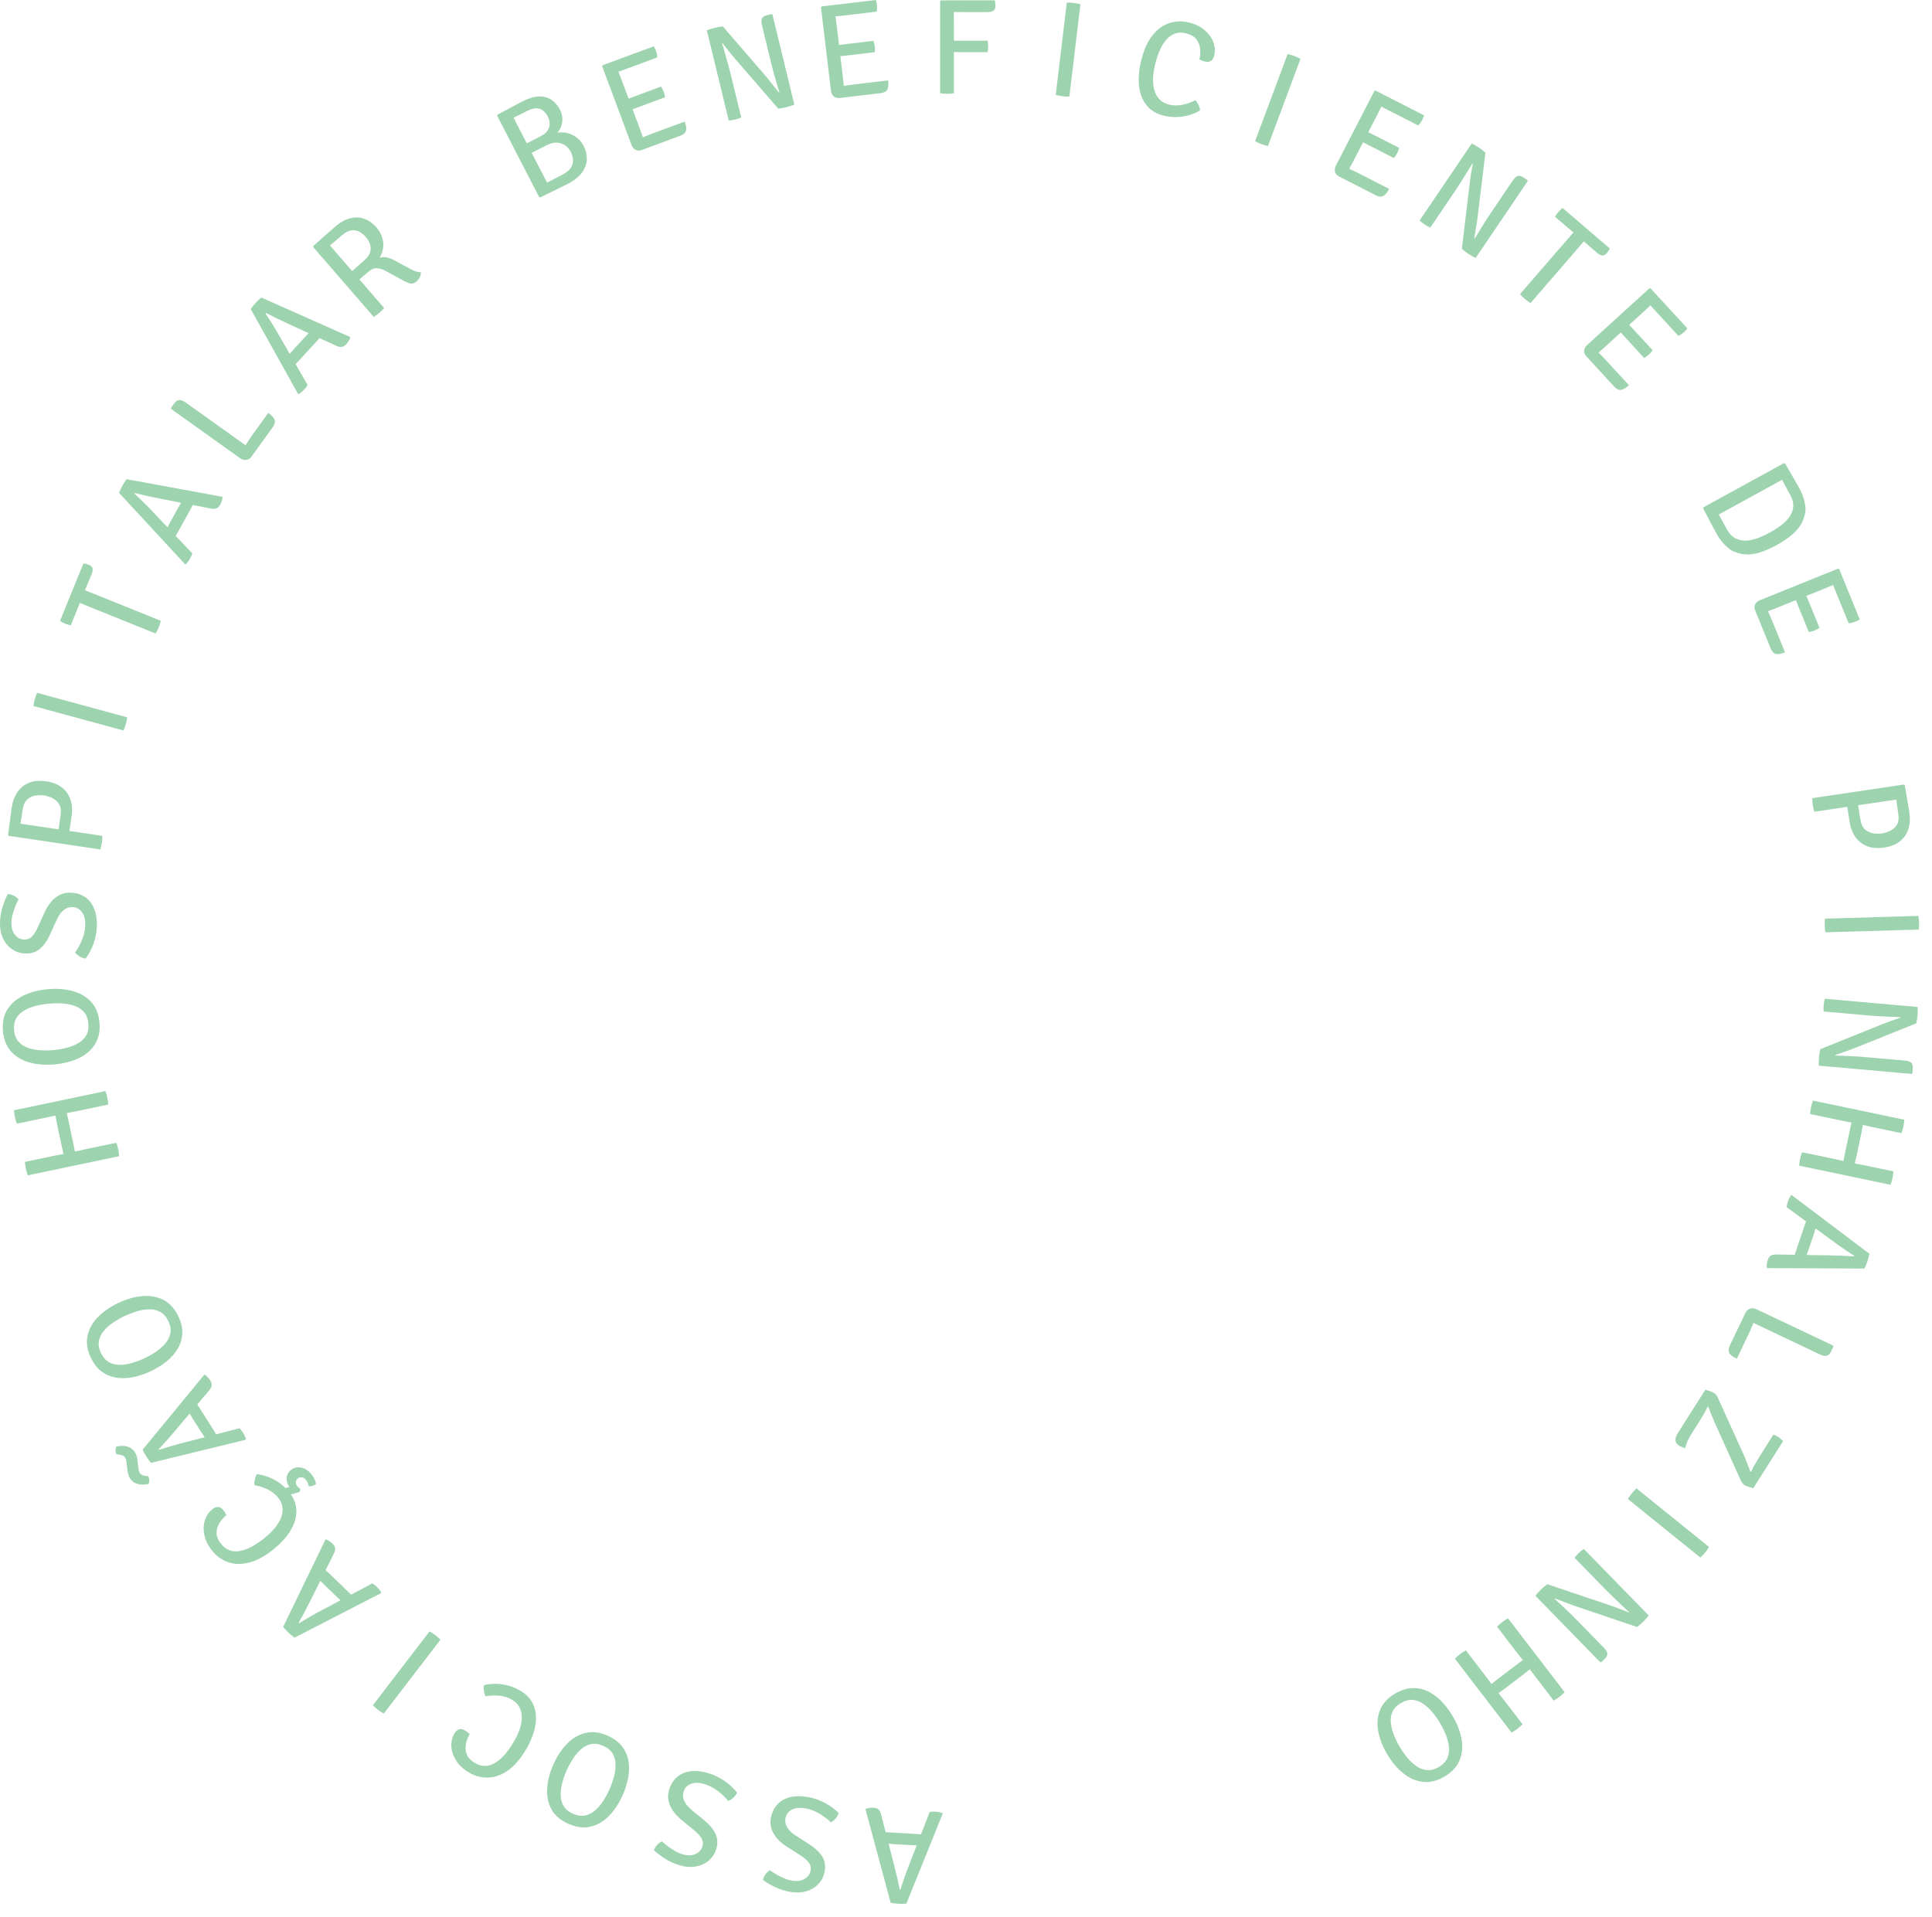 <svg width="134" height="133" viewBox="0 0 134 133" fill="none" xmlns="http://www.w3.org/2000/svg">
<path d="M130.678 58.796C130.221 58.864 129.825 58.83 129.489 58.696C129.155 58.561 128.885 58.345 128.678 58.048C128.473 57.751 128.34 57.396 128.278 56.982L128.067 55.573L128.807 55.463C128.826 55.568 128.851 55.712 128.882 55.896C128.913 56.082 128.942 56.264 128.968 56.441C128.999 56.621 129.02 56.756 129.034 56.846C129.081 57.163 129.188 57.394 129.353 57.538C129.519 57.685 129.708 57.774 129.921 57.806C130.137 57.841 130.34 57.844 130.531 57.816C130.724 57.787 130.916 57.725 131.107 57.63C131.3 57.538 131.453 57.398 131.566 57.209C131.678 57.024 131.711 56.773 131.663 56.455C131.643 56.318 131.619 56.158 131.591 55.975C131.567 55.794 131.545 55.624 131.524 55.465L125.839 56.31C125.816 56.24 125.794 56.162 125.775 56.076C125.756 55.993 125.741 55.914 125.73 55.839C125.72 55.771 125.711 55.693 125.704 55.605C125.698 55.52 125.696 55.441 125.698 55.367L132.049 54.423L132.114 54.476C132.173 54.823 132.228 55.147 132.279 55.448C132.334 55.748 132.384 56.054 132.431 56.365C132.493 56.776 132.471 57.153 132.366 57.496C132.261 57.839 132.069 58.123 131.789 58.349C131.511 58.578 131.14 58.727 130.678 58.796Z" fill="#9DD3AF"/>
<path d="M133.053 63.535C133.067 63.601 133.079 63.678 133.088 63.766C133.097 63.853 133.103 63.932 133.105 64.001C133.107 64.08 133.106 64.162 133.102 64.247C133.099 64.332 133.091 64.41 133.081 64.483L126.61 64.674C126.595 64.602 126.584 64.524 126.575 64.439C126.566 64.355 126.56 64.273 126.558 64.194C126.556 64.125 126.557 64.046 126.56 63.958C126.564 63.87 126.571 63.793 126.582 63.726L133.053 63.535Z" fill="#9DD3AF"/>
<path d="M133.002 69.854C133.011 69.934 133.013 70.031 133.01 70.144C133.009 70.257 133.005 70.35 132.999 70.422C132.992 70.504 132.98 70.596 132.965 70.699C132.949 70.802 132.931 70.898 132.91 70.987L131.819 70.64L131.816 70.564C131.601 70.557 131.361 70.547 131.095 70.533C130.833 70.522 130.566 70.508 130.295 70.49C130.027 70.476 129.776 70.458 129.543 70.438L126.484 70.166C126.479 70.084 126.477 70.005 126.477 69.929C126.478 69.853 126.481 69.784 126.486 69.721C126.492 69.662 126.501 69.593 126.514 69.515C126.527 69.438 126.544 69.36 126.563 69.283L133.002 69.854ZM130.456 71.087C130.699 70.989 130.934 70.899 131.16 70.818C131.389 70.74 131.608 70.665 131.818 70.592L132.4 70.199L132.91 70.987L128.71 72.675C128.454 72.775 128.204 72.867 127.962 72.95C127.72 73.035 127.497 73.115 127.294 73.189L126.761 73.615L126.25 72.783L130.456 71.087ZM132.582 74.496L126.157 73.926C126.148 73.85 126.145 73.758 126.149 73.651C126.149 73.543 126.153 73.443 126.161 73.349C126.169 73.258 126.181 73.162 126.196 73.063C126.211 72.966 126.229 72.873 126.25 72.783L127.293 73.141L127.296 73.222C127.546 73.228 127.81 73.238 128.088 73.25C128.366 73.262 128.639 73.276 128.907 73.294C129.175 73.314 129.417 73.334 129.634 73.354L132.117 73.574C132.328 73.593 132.476 73.642 132.561 73.722C132.649 73.803 132.684 73.94 132.666 74.134L132.639 74.444L132.582 74.496Z" fill="#9DD3AF"/>
<path d="M128.302 78.401C128.307 78.374 128.318 78.323 128.334 78.249C128.352 78.176 128.37 78.102 128.385 78.028C128.404 77.955 128.417 77.903 128.423 77.872C128.442 77.783 128.46 77.69 128.477 77.594C128.493 77.501 128.511 77.41 128.53 77.321L129.337 77.49C129.318 77.579 129.297 77.67 129.275 77.761C129.251 77.856 129.23 77.948 129.212 78.037C129.205 78.068 129.194 78.121 129.178 78.194C129.166 78.269 129.152 78.343 129.136 78.417C129.124 78.491 129.114 78.543 129.109 78.57L128.768 80.181C128.762 80.209 128.75 80.259 128.731 80.333C128.715 80.406 128.698 80.48 128.679 80.553C128.664 80.627 128.653 80.678 128.647 80.706C128.628 80.798 128.61 80.891 128.593 80.984C128.576 81.079 128.558 81.172 128.539 81.261L127.732 81.092C127.751 81.003 127.772 80.911 127.796 80.816C127.818 80.725 127.839 80.633 127.859 80.54C127.865 80.513 127.874 80.462 127.886 80.387C127.902 80.313 127.916 80.239 127.929 80.165C127.944 80.091 127.955 80.04 127.961 80.012L128.302 78.401ZM125.546 77.279C125.548 77.206 125.556 77.125 125.568 77.038C125.579 76.953 125.593 76.874 125.608 76.8C125.623 76.733 125.642 76.656 125.666 76.572C125.69 76.49 125.716 76.415 125.743 76.347L132.078 77.674C132.075 77.747 132.068 77.826 132.057 77.91C132.045 77.998 132.032 78.076 132.017 78.143C132.002 78.217 131.982 78.295 131.958 78.377C131.934 78.462 131.908 78.538 131.881 78.606L129.896 78.191C129.766 78.163 129.65 78.137 129.549 78.113C129.451 78.089 129.338 78.064 129.212 78.037L128.423 77.872C128.299 77.846 128.186 77.824 128.084 77.806C127.981 77.788 127.865 77.765 127.735 77.738L125.546 77.279ZM127.174 80.387C127.304 80.415 127.42 80.44 127.521 80.465C127.623 80.489 127.735 80.514 127.859 80.54L128.647 80.706C128.774 80.732 128.887 80.754 128.987 80.772C129.089 80.79 129.206 80.813 129.336 80.84L131.32 81.256C131.318 81.329 131.311 81.408 131.299 81.493C131.288 81.577 131.275 81.655 131.26 81.725C131.244 81.799 131.224 81.879 131.2 81.963C131.175 82.048 131.15 82.123 131.123 82.188L124.788 80.861C124.791 80.788 124.798 80.709 124.809 80.624C124.82 80.543 124.834 80.464 124.85 80.387C124.865 80.316 124.885 80.239 124.909 80.154C124.933 80.072 124.958 79.997 124.986 79.929L127.174 80.387Z" fill="#9DD3AF"/>
<path d="M62.861 132.058C62.785 132.066 62.693 132.07 62.585 132.07C62.478 132.07 62.384 132.068 62.306 132.063C62.23 132.059 62.139 132.05 62.032 132.037C61.925 132.025 61.839 132.009 61.773 131.989L60.025 125.492C60.096 125.455 60.183 125.43 60.285 125.418C60.384 125.401 60.486 125.396 60.59 125.403C60.741 125.411 60.858 125.453 60.939 125.527C61.017 125.601 61.08 125.739 61.128 125.94L62.01 129.371C62.079 129.649 62.15 129.941 62.224 130.248C62.294 130.555 62.354 130.831 62.402 131.076L62.454 131.079C62.514 130.878 62.587 130.652 62.675 130.402C62.76 130.152 62.832 129.947 62.892 129.787L64.485 125.689C64.542 125.68 64.608 125.674 64.68 125.673C64.75 125.67 64.823 125.671 64.899 125.676C64.981 125.681 65.062 125.692 65.144 125.709C65.222 125.727 65.293 125.747 65.358 125.769L65.384 125.813L62.861 132.058ZM63.307 127.208C63.336 127.209 63.397 127.213 63.492 127.218C63.583 127.227 63.676 127.234 63.77 127.24C63.862 127.248 63.923 127.253 63.955 127.255L64.385 127.281L64.041 128.04L63.662 128.018C63.631 128.016 63.574 128.012 63.492 128.008C63.41 128.006 63.329 128.003 63.251 127.998C63.168 127.996 63.113 127.995 63.085 127.993L62.115 127.936C62.087 127.934 62.031 127.929 61.95 127.921C61.864 127.916 61.781 127.91 61.699 127.902C61.614 127.897 61.556 127.893 61.524 127.891L61.136 127.868L60.927 127.076L61.358 127.102C61.386 127.103 61.449 127.106 61.547 127.108C61.642 127.114 61.736 127.118 61.831 127.12C61.923 127.126 61.983 127.129 62.011 127.131L63.307 127.208Z" fill="#9DD3AF"/>
<path d="M58.166 125.762C58.13 125.896 58.06 126.023 57.958 126.142C57.853 126.264 57.745 126.354 57.635 126.415C57.397 126.187 57.123 125.983 56.816 125.803C56.508 125.623 56.194 125.505 55.873 125.448C55.488 125.379 55.171 125.408 54.923 125.537C54.675 125.665 54.528 125.862 54.48 126.128C54.438 126.36 54.479 126.575 54.604 126.773C54.725 126.974 54.913 127.156 55.169 127.32L56.209 127.99C56.571 128.228 56.843 128.494 57.028 128.789C57.212 129.087 57.268 129.432 57.197 129.825C57.137 130.157 56.996 130.441 56.773 130.679C56.55 130.921 56.267 131.092 55.924 131.194C55.582 131.296 55.202 131.309 54.785 131.235C54.403 131.166 54.051 131.052 53.73 130.892C53.408 130.736 53.137 130.575 52.916 130.411C52.944 130.279 53.002 130.15 53.092 130.026C53.179 129.901 53.28 129.804 53.395 129.735C53.619 129.9 53.868 130.049 54.142 130.185C54.412 130.323 54.667 130.413 54.907 130.456C55.258 130.519 55.554 130.482 55.793 130.346C56.033 130.21 56.176 130.013 56.222 129.757C56.261 129.543 56.218 129.356 56.092 129.197C55.964 129.036 55.792 128.886 55.577 128.745L54.55 128.087C54.308 127.932 54.097 127.755 53.918 127.557C53.736 127.358 53.602 127.137 53.517 126.895C53.433 126.653 53.416 126.392 53.467 126.11C53.531 125.757 53.67 125.456 53.885 125.207C54.1 124.958 54.39 124.783 54.755 124.682C55.12 124.581 55.559 124.577 56.072 124.668C56.458 124.737 56.837 124.869 57.209 125.064C57.578 125.261 57.897 125.493 58.166 125.762Z" fill="#9DD3AF"/>
<path d="M51.121 124.35C51.068 124.479 50.984 124.596 50.869 124.703C50.75 124.811 50.632 124.889 50.515 124.935C50.306 124.681 50.059 124.447 49.775 124.232C49.49 124.017 49.193 123.863 48.881 123.768C48.507 123.654 48.189 123.646 47.927 123.744C47.666 123.842 47.496 124.021 47.416 124.28C47.347 124.505 47.363 124.724 47.463 124.935C47.559 125.148 47.725 125.352 47.96 125.545L48.912 126.332C49.243 126.61 49.483 126.907 49.63 127.221C49.778 127.539 49.792 127.889 49.675 128.271C49.577 128.593 49.402 128.859 49.153 129.069C48.903 129.282 48.601 129.419 48.249 129.48C47.897 129.54 47.518 129.509 47.113 129.386C46.742 129.273 46.406 129.118 46.106 128.922C45.805 128.729 45.555 128.538 45.355 128.349C45.398 128.22 45.471 128.099 45.575 127.986C45.676 127.872 45.788 127.788 45.911 127.733C46.113 127.923 46.343 128.101 46.599 128.268C46.851 128.437 47.093 128.556 47.326 128.627C47.668 128.731 47.965 128.729 48.22 128.622C48.474 128.516 48.639 128.337 48.716 128.088C48.779 127.88 48.758 127.69 48.653 127.516C48.545 127.342 48.392 127.172 48.195 127.007L47.253 126.232C47.032 126.05 46.844 125.85 46.689 125.632C46.532 125.413 46.425 125.178 46.37 124.928C46.315 124.678 46.329 124.416 46.413 124.142C46.518 123.799 46.692 123.517 46.935 123.295C47.179 123.073 47.487 122.933 47.862 122.876C48.236 122.819 48.672 122.866 49.171 123.018C49.546 123.131 49.907 123.307 50.253 123.544C50.596 123.783 50.885 124.052 51.121 124.35Z" fill="#9DD3AF"/>
<path d="M42.276 124.121C42.393 123.856 42.492 123.577 42.574 123.283C42.653 122.987 42.693 122.699 42.693 122.417C42.69 122.134 42.624 121.878 42.494 121.65C42.36 121.422 42.138 121.241 41.829 121.105C41.522 120.971 41.241 120.932 40.985 120.988C40.724 121.045 40.49 121.169 40.282 121.36C40.07 121.549 39.883 121.773 39.72 122.031C39.557 122.29 39.417 122.551 39.3 122.816C39.183 123.081 39.084 123.359 39.004 123.65C38.922 123.944 38.883 124.231 38.887 124.511C38.886 124.793 38.953 125.047 39.088 125.275C39.218 125.503 39.436 125.685 39.742 125.819C40.052 125.955 40.337 125.994 40.597 125.936C40.853 125.88 41.087 125.758 41.298 125.569C41.505 125.381 41.692 125.159 41.858 124.901C42.019 124.646 42.158 124.386 42.276 124.121ZM43.191 124.522C42.935 125.101 42.618 125.582 42.241 125.966C41.864 126.351 41.438 126.599 40.964 126.711C40.488 126.825 39.977 126.763 39.431 126.523C38.885 126.283 38.493 125.95 38.257 125.524C38.019 125.096 37.916 124.613 37.951 124.075C37.981 123.539 38.123 122.984 38.377 122.411C38.633 121.833 38.95 121.35 39.328 120.963C39.706 120.578 40.132 120.329 40.607 120.214C41.083 120.099 41.594 120.162 42.14 120.402C42.553 120.583 42.878 120.818 43.112 121.106C43.344 121.394 43.498 121.72 43.574 122.087C43.647 122.453 43.65 122.842 43.581 123.255C43.512 123.668 43.382 124.09 43.191 124.522Z" fill="#9DD3AF"/>
<path d="M32.578 120.299C32.455 120.501 32.369 120.724 32.319 120.969C32.265 121.214 32.282 121.455 32.37 121.689C32.459 121.924 32.652 122.129 32.952 122.305C33.392 122.564 33.839 122.569 34.291 122.32C34.742 122.074 35.184 121.585 35.618 120.854C36.021 120.174 36.213 119.576 36.192 119.06C36.168 118.545 35.94 118.161 35.511 117.909C35.26 117.762 34.983 117.67 34.678 117.633C34.369 117.597 34.035 117.609 33.677 117.669C33.621 117.559 33.583 117.431 33.564 117.285C33.54 117.139 33.543 117.01 33.574 116.896C33.812 116.835 34.072 116.805 34.353 116.807C34.633 116.806 34.919 116.843 35.213 116.917C35.506 116.991 35.792 117.11 36.069 117.273C36.456 117.5 36.736 117.773 36.911 118.091C37.082 118.407 37.171 118.75 37.176 119.118C37.181 119.486 37.122 119.862 36.997 120.245C36.868 120.63 36.696 121.003 36.481 121.366C36.082 122.038 35.655 122.528 35.2 122.838C34.741 123.148 34.282 123.306 33.824 123.311C33.366 123.316 32.939 123.201 32.542 122.968C32.139 122.731 31.837 122.451 31.636 122.129C31.431 121.807 31.321 121.479 31.306 121.146C31.289 120.815 31.361 120.515 31.52 120.247C31.602 120.109 31.705 120.016 31.828 119.968C31.948 119.921 32.092 119.948 32.261 120.047C32.326 120.085 32.382 120.124 32.429 120.162C32.473 120.199 32.523 120.245 32.578 120.299Z" fill="#9DD3AF"/>
<path d="M26.619 118.869C26.559 118.839 26.492 118.8 26.418 118.751C26.343 118.703 26.279 118.658 26.224 118.616C26.161 118.568 26.097 118.516 26.033 118.459C25.969 118.403 25.912 118.348 25.862 118.294L29.791 113.172C29.856 113.206 29.924 113.246 29.996 113.292C30.068 113.339 30.135 113.386 30.198 113.434C30.253 113.476 30.314 113.526 30.38 113.584C30.447 113.643 30.503 113.697 30.548 113.747L26.619 118.869Z" fill="#9DD3AF"/>
<path d="M20.422 113.606C20.359 113.562 20.286 113.505 20.205 113.435C20.123 113.365 20.054 113.303 19.998 113.248C19.943 113.196 19.88 113.13 19.807 113.051C19.734 112.972 19.68 112.904 19.643 112.847L22.579 106.788C22.658 106.807 22.74 106.845 22.826 106.902C22.911 106.954 22.992 107.016 23.066 107.088C23.175 107.193 23.236 107.3 23.249 107.409C23.259 107.516 23.217 107.661 23.121 107.845L21.54 111.017C21.409 111.273 21.271 111.54 21.126 111.821C20.978 112.098 20.842 112.346 20.718 112.564L20.756 112.6C20.933 112.486 21.136 112.363 21.367 112.231C21.595 112.096 21.784 111.988 21.935 111.905L25.829 109.836C25.878 109.867 25.931 109.905 25.988 109.951C26.042 109.994 26.096 110.043 26.151 110.095C26.21 110.152 26.264 110.214 26.315 110.279C26.362 110.343 26.404 110.405 26.438 110.464L26.429 110.515L20.422 113.606ZM23.941 110.221C23.961 110.241 24.006 110.284 24.073 110.349C24.137 110.415 24.203 110.481 24.271 110.546C24.334 110.612 24.377 110.656 24.4 110.678L24.709 110.977L23.951 111.329L23.679 111.066C23.656 111.044 23.615 111.004 23.556 110.947C23.495 110.893 23.436 110.838 23.38 110.783C23.318 110.728 23.278 110.691 23.257 110.672L22.56 109.998C22.54 109.978 22.501 109.939 22.444 109.88C22.383 109.82 22.324 109.761 22.267 109.702C22.206 109.643 22.164 109.602 22.142 109.58L21.863 109.311L22.224 108.575L22.533 108.874C22.554 108.894 22.6 108.937 22.673 109.002C22.741 109.068 22.81 109.132 22.88 109.196C22.946 109.259 22.989 109.301 23.009 109.321L23.941 110.221Z" fill="#9DD3AF"/>
<path d="M15.701 105.109C15.515 105.256 15.356 105.435 15.224 105.647C15.087 105.858 15.019 106.089 15.02 106.34C15.021 106.59 15.131 106.85 15.35 107.119C15.672 107.514 16.089 107.674 16.6 107.597C17.109 107.522 17.694 107.217 18.357 106.682C18.973 106.185 19.361 105.691 19.523 105.2C19.68 104.709 19.601 104.27 19.286 103.884C19.103 103.66 18.875 103.477 18.602 103.337C18.325 103.197 18.008 103.092 17.651 103.024C17.637 102.902 17.646 102.769 17.68 102.625C17.708 102.48 17.757 102.36 17.825 102.264C18.069 102.289 18.323 102.352 18.587 102.45C18.849 102.547 19.104 102.681 19.354 102.852C19.603 103.023 19.829 103.233 20.032 103.482C20.315 103.829 20.483 104.182 20.535 104.54C20.585 104.897 20.549 105.248 20.425 105.595C20.301 105.943 20.113 106.274 19.862 106.59C19.607 106.906 19.315 107.196 18.986 107.462C18.378 107.953 17.806 108.265 17.271 108.398C16.732 108.53 16.247 108.518 15.816 108.364C15.385 108.21 15.024 107.955 14.733 107.598C14.439 107.237 14.254 106.87 14.178 106.498C14.098 106.125 14.11 105.779 14.212 105.461C14.313 105.145 14.485 104.889 14.727 104.693C14.852 104.592 14.981 104.541 15.114 104.539C15.242 104.536 15.368 104.611 15.492 104.762C15.539 104.821 15.579 104.876 15.609 104.929C15.637 104.979 15.668 105.039 15.701 105.109ZM20.783 103.49C20.676 103.528 20.543 103.57 20.386 103.616C20.226 103.66 20.093 103.691 19.985 103.709L19.615 103.255C19.669 103.251 19.742 103.239 19.834 103.217C19.929 103.193 20.006 103.173 20.067 103.157C19.934 102.96 19.873 102.753 19.882 102.534C19.89 102.314 19.986 102.128 20.173 101.978C20.381 101.809 20.621 101.753 20.891 101.811C21.16 101.865 21.395 102.017 21.598 102.266C21.69 102.378 21.764 102.499 21.82 102.628C21.877 102.752 21.909 102.862 21.917 102.956C21.844 103.007 21.764 103.046 21.676 103.072C21.588 103.095 21.504 103.106 21.423 103.106C21.412 103.038 21.39 102.963 21.355 102.882C21.321 102.8 21.277 102.726 21.224 102.66C21.128 102.543 21.029 102.481 20.926 102.475C20.826 102.467 20.737 102.494 20.658 102.558C20.577 102.623 20.53 102.705 20.518 102.805C20.505 102.904 20.543 103.007 20.63 103.115C20.654 103.144 20.68 103.172 20.709 103.197C20.741 103.22 20.773 103.24 20.807 103.257C20.83 103.345 20.822 103.422 20.783 103.49Z" fill="#9DD3AF"/>
<path d="M10.473 101.478C10.421 101.42 10.364 101.348 10.302 101.261C10.239 101.174 10.187 101.097 10.145 101.031C10.104 100.967 10.058 100.888 10.006 100.795C9.954 100.701 9.917 100.622 9.895 100.558L14.178 95.355C14.25 95.392 14.321 95.448 14.391 95.523C14.462 95.594 14.525 95.673 14.581 95.761C14.662 95.888 14.696 96.007 14.683 96.115C14.668 96.221 14.592 96.353 14.456 96.509L12.17 99.223C11.983 99.441 11.786 99.669 11.578 99.907C11.369 100.143 11.178 100.352 11.006 100.534L11.034 100.578C11.233 100.509 11.46 100.437 11.715 100.362C11.969 100.284 12.178 100.223 12.344 100.179L16.617 99.078C16.659 99.119 16.701 99.168 16.745 99.226C16.788 99.281 16.829 99.341 16.87 99.405C16.913 99.474 16.952 99.546 16.985 99.622C17.017 99.695 17.042 99.765 17.061 99.831L17.041 99.877L10.473 101.478ZM14.692 99.01C14.707 99.034 14.74 99.086 14.79 99.166C14.837 99.245 14.885 99.324 14.936 99.404C14.982 99.483 15.013 99.535 15.03 99.562L15.261 99.925L14.44 100.089L14.238 99.77C14.221 99.743 14.19 99.695 14.146 99.626C14.1 99.559 14.056 99.492 14.013 99.425C13.967 99.358 13.936 99.312 13.921 99.288L13.402 98.471C13.387 98.447 13.359 98.399 13.318 98.329C13.272 98.257 13.229 98.185 13.188 98.115C13.142 98.043 13.111 97.994 13.094 97.967L12.886 97.64L13.411 97.009L13.641 97.372C13.656 97.396 13.692 97.448 13.747 97.529C13.797 97.609 13.849 97.688 13.902 97.766C13.951 97.843 13.983 97.894 13.998 97.917L14.692 99.01ZM9.605 101.877C9.612 101.94 9.623 101.997 9.639 102.046C9.651 102.094 9.671 102.141 9.7 102.186C9.737 102.245 9.792 102.29 9.865 102.322C9.935 102.356 10.014 102.377 10.101 102.386L10.28 102.402C10.323 102.482 10.348 102.575 10.354 102.679C10.358 102.784 10.335 102.873 10.287 102.944L10.124 102.969C9.882 103.005 9.666 102.989 9.475 102.919C9.282 102.85 9.128 102.724 9.011 102.541C8.954 102.45 8.914 102.358 8.892 102.264C8.866 102.169 8.848 102.082 8.838 102.002L8.771 101.437C8.765 101.374 8.753 101.312 8.737 101.251C8.719 101.192 8.697 101.143 8.671 101.103C8.634 101.045 8.582 101 8.513 100.968C8.443 100.934 8.362 100.913 8.27 100.903L8.092 100.887C8.044 100.806 8.018 100.712 8.015 100.607C8.011 100.501 8.034 100.414 8.084 100.345L8.248 100.32C8.488 100.281 8.706 100.297 8.9 100.368C9.092 100.441 9.245 100.568 9.36 100.748C9.417 100.839 9.459 100.932 9.486 101.026C9.51 101.123 9.526 101.21 9.533 101.287L9.605 101.877Z" fill="#9DD3AF"/>
<path d="M10.034 94.216C10.296 94.092 10.555 93.945 10.809 93.775C11.063 93.603 11.282 93.41 11.467 93.197C11.651 92.981 11.768 92.744 11.82 92.486C11.867 92.227 11.818 91.945 11.673 91.642C11.529 91.341 11.341 91.128 11.111 91.004C10.876 90.879 10.617 90.82 10.334 90.829C10.05 90.835 9.761 90.883 9.468 90.973C9.175 91.063 8.898 91.171 8.635 91.295C8.373 91.419 8.116 91.566 7.864 91.734C7.609 91.903 7.391 92.096 7.211 92.31C7.026 92.523 6.909 92.76 6.862 93.019C6.81 93.277 6.857 93.556 7.001 93.857C7.146 94.161 7.336 94.376 7.571 94.501C7.802 94.625 8.06 94.684 8.344 94.678C8.624 94.671 8.911 94.623 9.205 94.536C9.495 94.447 9.771 94.341 10.034 94.216ZM10.464 95.115C9.89 95.387 9.335 95.546 8.797 95.592C8.259 95.638 7.774 95.549 7.341 95.326C6.906 95.104 6.56 94.724 6.303 94.188C6.047 93.651 5.969 93.145 6.07 92.668C6.169 92.189 6.409 91.757 6.788 91.372C7.162 90.985 7.634 90.657 8.201 90.388C8.775 90.116 9.332 89.956 9.872 89.909C10.41 89.863 10.897 89.951 11.332 90.173C11.767 90.395 12.113 90.774 12.37 91.311C12.565 91.717 12.656 92.106 12.645 92.477C12.632 92.845 12.534 93.193 12.351 93.52C12.167 93.844 11.913 94.14 11.59 94.408C11.267 94.677 10.892 94.912 10.464 95.115Z" fill="#9DD3AF"/>
<path d="M5.09 79.351C5.096 79.379 5.107 79.43 5.122 79.504C5.135 79.578 5.149 79.652 5.164 79.726C5.177 79.801 5.186 79.853 5.193 79.884C5.212 79.973 5.233 80.065 5.256 80.16C5.279 80.252 5.3 80.342 5.318 80.431L4.512 80.601C4.493 80.511 4.475 80.42 4.459 80.327C4.441 80.231 4.423 80.138 4.405 80.049C4.398 80.019 4.387 79.966 4.371 79.892C4.353 79.819 4.336 79.746 4.32 79.672C4.301 79.599 4.289 79.548 4.283 79.52L3.942 77.909C3.937 77.882 3.927 77.831 3.915 77.756C3.899 77.682 3.885 77.608 3.873 77.534C3.857 77.46 3.846 77.409 3.84 77.381C3.821 77.289 3.8 77.197 3.777 77.105C3.754 77.01 3.733 76.918 3.714 76.829L4.521 76.66C4.54 76.749 4.558 76.842 4.575 76.938C4.591 77.031 4.609 77.124 4.629 77.216C4.635 77.244 4.647 77.294 4.666 77.367C4.681 77.441 4.698 77.515 4.717 77.588C4.733 77.662 4.743 77.713 4.749 77.74L5.09 79.351ZM8.066 79.272C8.094 79.341 8.12 79.417 8.144 79.502C8.168 79.584 8.187 79.662 8.203 79.736C8.217 79.803 8.23 79.881 8.243 79.968C8.254 80.053 8.261 80.132 8.264 80.205L1.929 81.532C1.901 81.464 1.876 81.389 1.852 81.307C1.828 81.222 1.808 81.146 1.794 81.078C1.778 81.004 1.765 80.925 1.753 80.841C1.741 80.754 1.734 80.673 1.731 80.6L3.716 80.184C3.846 80.157 3.962 80.134 4.065 80.116C4.165 80.098 4.278 80.076 4.405 80.049L5.193 79.884C5.317 79.858 5.429 79.833 5.531 79.809C5.632 79.784 5.748 79.758 5.877 79.731L8.066 79.272ZM5.317 77.081C5.187 77.109 5.071 77.131 4.968 77.15C4.866 77.168 4.752 77.19 4.629 77.216L3.84 77.381C3.714 77.408 3.601 77.433 3.503 77.457C3.401 77.481 3.286 77.507 3.156 77.534L1.171 77.95C1.144 77.882 1.118 77.807 1.094 77.725C1.071 77.643 1.051 77.567 1.036 77.496C1.021 77.422 1.007 77.342 0.995 77.254C0.983 77.167 0.976 77.088 0.974 77.018L7.309 75.69C7.336 75.758 7.362 75.834 7.385 75.915C7.409 75.994 7.428 76.072 7.445 76.149C7.459 76.22 7.473 76.299 7.485 76.386C7.496 76.471 7.503 76.549 7.506 76.623L5.317 77.081Z" fill="#9DD3AF"/>
<path d="M3.692 72.845C3.981 72.819 4.275 72.771 4.573 72.7C4.871 72.626 5.144 72.522 5.392 72.386C5.64 72.247 5.833 72.066 5.971 71.842C6.106 71.615 6.159 71.334 6.129 70.999C6.099 70.667 5.998 70.403 5.825 70.207C5.649 70.008 5.426 69.863 5.158 69.774C4.89 69.681 4.602 69.626 4.296 69.609C3.99 69.591 3.693 69.596 3.403 69.621C3.114 69.647 2.821 69.695 2.526 69.766C2.228 69.836 1.957 69.941 1.712 70.079C1.464 70.215 1.273 70.396 1.138 70.623C0.999 70.847 0.945 71.125 0.974 71.457C1.004 71.792 1.108 72.059 1.284 72.258C1.457 72.454 1.678 72.599 1.946 72.692C2.211 72.782 2.497 72.837 2.803 72.857C3.106 72.875 3.402 72.87 3.692 72.845ZM3.78 73.836C3.148 73.892 2.572 73.849 2.051 73.705C1.531 73.562 1.107 73.311 0.78 72.952C0.45 72.593 0.258 72.117 0.205 71.525C0.152 70.933 0.256 70.431 0.517 70.02C0.778 69.605 1.154 69.283 1.644 69.053C2.131 68.82 2.687 68.676 3.313 68.621C3.946 68.564 4.524 68.608 5.047 68.751C5.568 68.894 5.993 69.145 6.323 69.504C6.654 69.863 6.845 70.339 6.898 70.931C6.939 71.379 6.888 71.775 6.748 72.119C6.607 72.46 6.394 72.752 6.108 72.995C5.822 73.235 5.48 73.425 5.084 73.564C4.687 73.704 4.253 73.794 3.78 73.836Z" fill="#9DD3AF"/>
<path d="M5.938 66.499C5.8 66.482 5.664 66.433 5.53 66.35C5.394 66.264 5.287 66.171 5.211 66.072C5.403 65.804 5.565 65.505 5.698 65.175C5.831 64.846 5.902 64.519 5.912 64.195C5.924 63.805 5.847 63.498 5.684 63.273C5.52 63.048 5.302 62.931 5.03 62.923C4.793 62.916 4.586 62.989 4.407 63.141C4.226 63.29 4.073 63.502 3.947 63.779L3.435 64.901C3.253 65.292 3.029 65.6 2.763 65.825C2.494 66.05 2.159 66.156 1.758 66.144C1.42 66.134 1.116 66.037 0.846 65.853C0.574 65.669 0.362 65.416 0.21 65.094C0.058 64.771 -0.011 64.4 0.001 63.978C0.013 63.592 0.074 63.228 0.186 62.889C0.294 62.549 0.413 62.258 0.543 62.017C0.679 62.024 0.816 62.063 0.953 62.133C1.09 62.2 1.201 62.285 1.286 62.388C1.156 62.633 1.043 62.9 0.949 63.19C0.852 63.476 0.8 63.741 0.793 63.983C0.783 64.338 0.863 64.624 1.033 64.839C1.204 65.055 1.42 65.167 1.682 65.175C1.9 65.181 2.079 65.111 2.219 64.964C2.36 64.814 2.484 64.623 2.592 64.39L3.095 63.281C3.213 63.021 3.357 62.787 3.528 62.582C3.698 62.373 3.898 62.209 4.126 62.09C4.354 61.97 4.611 61.915 4.899 61.924C5.259 61.934 5.578 62.027 5.858 62.202C6.137 62.377 6.354 62.637 6.508 62.981C6.662 63.325 6.731 63.757 6.716 64.275C6.704 64.665 6.629 65.058 6.491 65.453C6.35 65.846 6.165 66.194 5.938 66.499Z" fill="#9DD3AF"/>
<path d="M3.202 54.2C3.659 54.267 4.028 54.414 4.31 54.641C4.589 54.867 4.785 55.152 4.896 55.496C5.004 55.839 5.027 56.218 4.965 56.632L4.754 58.041L4.013 57.931C4.026 57.824 4.045 57.679 4.069 57.495C4.094 57.308 4.12 57.126 4.146 56.949C4.17 56.768 4.189 56.632 4.202 56.542C4.25 56.225 4.216 55.973 4.1 55.788C3.984 55.599 3.83 55.458 3.636 55.366C3.44 55.27 3.246 55.208 3.055 55.179C2.862 55.151 2.66 55.154 2.45 55.19C2.238 55.221 2.05 55.311 1.887 55.459C1.725 55.603 1.62 55.834 1.573 56.151C1.552 56.288 1.528 56.448 1.501 56.632C1.471 56.812 1.442 56.981 1.415 57.139L7.101 57.984C7.102 58.057 7.1 58.138 7.093 58.226C7.087 58.311 7.078 58.391 7.067 58.465C7.057 58.534 7.042 58.611 7.022 58.697C7.004 58.78 6.983 58.857 6.959 58.926L0.608 57.983L0.561 57.914C0.607 57.564 0.649 57.238 0.688 56.936C0.724 56.633 0.766 56.325 0.812 56.014C0.874 55.604 1.005 55.25 1.206 54.952C1.408 54.655 1.675 54.438 2.008 54.303C2.342 54.165 2.74 54.131 3.202 54.2Z" fill="#9DD3AF"/>
<path d="M2.321 48.976C2.327 48.909 2.338 48.832 2.355 48.745C2.372 48.659 2.39 48.582 2.409 48.516C2.429 48.44 2.454 48.362 2.483 48.281C2.511 48.201 2.541 48.128 2.573 48.061L8.817 49.76C8.81 49.833 8.799 49.911 8.782 49.995C8.766 50.078 8.747 50.158 8.726 50.234C8.708 50.301 8.684 50.376 8.655 50.459C8.625 50.542 8.596 50.614 8.566 50.674L2.321 48.976Z" fill="#9DD3AF"/>
<path d="M4.907 43.378C4.841 43.365 4.775 43.349 4.708 43.328C4.638 43.307 4.577 43.286 4.524 43.264C4.469 43.242 4.41 43.215 4.348 43.183C4.283 43.15 4.22 43.115 4.161 43.077L5.785 39.09C5.911 39.1 6.035 39.13 6.158 39.179C6.301 39.237 6.387 39.32 6.415 39.426C6.442 39.528 6.42 39.666 6.35 39.837L6.103 40.445C6.08 40.5 6.045 40.581 5.998 40.688C5.952 40.795 5.916 40.879 5.891 40.94L5.531 41.823C5.507 41.881 5.475 41.965 5.434 42.074C5.394 42.18 5.362 42.264 5.337 42.325L4.907 43.378ZM6.181 42.085C6.061 42.037 5.954 41.994 5.86 41.956C5.765 41.914 5.656 41.868 5.533 41.819L5.168 41.671L5.524 40.797L5.889 40.944C6.012 40.994 6.122 41.038 6.218 41.077C6.313 41.112 6.421 41.154 6.541 41.202L11.152 43.064C11.136 43.136 11.115 43.213 11.088 43.297C11.061 43.378 11.035 43.452 11.007 43.52C10.981 43.584 10.948 43.655 10.909 43.734C10.871 43.811 10.832 43.882 10.792 43.947L6.181 42.085Z" fill="#9DD3AF"/>
<path d="M8.259 34.19C8.285 34.118 8.32 34.034 8.367 33.937C8.413 33.84 8.455 33.758 8.493 33.689C8.53 33.623 8.577 33.544 8.634 33.454C8.692 33.363 8.743 33.293 8.789 33.242L15.434 34.465C15.437 34.545 15.422 34.634 15.39 34.731C15.362 34.827 15.322 34.921 15.272 35.012C15.199 35.144 15.111 35.23 15.009 35.271C14.909 35.309 14.757 35.307 14.554 35.264L11.062 34.581C10.78 34.523 10.484 34.462 10.175 34.396C9.866 34.327 9.59 34.262 9.347 34.2L9.322 34.245C9.479 34.386 9.652 34.549 9.841 34.735C10.031 34.919 10.186 35.072 10.306 35.195L13.337 38.388C13.321 38.444 13.298 38.505 13.268 38.571C13.24 38.635 13.208 38.7 13.171 38.766C13.132 38.837 13.086 38.906 13.036 38.972C12.986 39.034 12.938 39.09 12.889 39.139L12.838 39.143L8.259 34.19ZM12.466 36.677C12.453 36.702 12.423 36.755 12.377 36.838C12.33 36.916 12.284 36.997 12.238 37.08C12.191 37.158 12.16 37.211 12.145 37.238L11.937 37.614L11.396 36.978L11.579 36.648C11.594 36.62 11.622 36.571 11.661 36.499C11.698 36.426 11.736 36.355 11.774 36.286C11.811 36.213 11.836 36.164 11.85 36.139L12.319 35.292C12.333 35.268 12.361 35.22 12.403 35.15C12.444 35.076 12.486 35.004 12.528 34.933C12.57 34.859 12.598 34.808 12.613 34.781L12.801 34.442L13.609 34.594L13.401 34.97C13.387 34.995 13.358 35.051 13.313 35.138C13.268 35.221 13.223 35.304 13.18 35.388C13.136 35.468 13.107 35.52 13.094 35.545L12.466 36.677Z" fill="#9DD3AF"/>
<path d="M17.68 31.351L17.448 31.673C17.355 31.804 17.235 31.881 17.089 31.904C16.944 31.928 16.793 31.884 16.636 31.772L11.873 28.371L11.86 28.292L12.075 27.993C12.19 27.834 12.31 27.754 12.436 27.751C12.562 27.744 12.71 27.801 12.879 27.922L17.68 31.351ZM18.605 28.644C18.87 28.833 19.02 29.002 19.056 29.152C19.091 29.297 19.043 29.462 18.91 29.646L17.448 31.673L16.59 31.658C16.716 31.408 16.862 31.152 17.027 30.89C17.191 30.625 17.346 30.391 17.492 30.189L18.605 28.644Z" fill="#9DD3AF"/>
<path d="M17.39 21.44C17.432 21.376 17.487 21.302 17.555 21.219C17.622 21.136 17.683 21.066 17.736 21.008C17.787 20.952 17.852 20.887 17.929 20.812C18.006 20.737 18.073 20.681 18.129 20.643L24.3 23.385C24.283 23.463 24.248 23.546 24.193 23.633C24.144 23.72 24.084 23.802 24.013 23.878C23.911 23.99 23.805 24.053 23.696 24.069C23.59 24.083 23.443 24.045 23.255 23.955L20.023 22.476C19.762 22.354 19.489 22.224 19.203 22.088C18.92 21.949 18.667 21.821 18.445 21.704L18.41 21.742C18.529 21.915 18.659 22.114 18.799 22.34C18.941 22.562 19.055 22.748 19.142 22.895L21.335 26.708C21.306 26.758 21.27 26.812 21.225 26.87C21.183 26.925 21.136 26.981 21.085 27.036C21.03 27.097 20.97 27.153 20.905 27.205C20.842 27.254 20.781 27.297 20.723 27.333L20.672 27.325L17.39 21.44ZM20.893 24.841C20.874 24.862 20.832 24.907 20.768 24.977C20.704 25.042 20.64 25.109 20.576 25.179C20.512 25.244 20.469 25.288 20.448 25.312L20.157 25.628L19.781 24.884L20.037 24.605C20.058 24.582 20.097 24.54 20.152 24.48C20.205 24.418 20.259 24.357 20.312 24.299C20.365 24.237 20.401 24.195 20.42 24.174L21.076 23.461C21.095 23.44 21.134 23.4 21.192 23.342C21.249 23.279 21.307 23.219 21.365 23.161C21.422 23.098 21.462 23.055 21.483 23.032L21.745 22.747L22.495 23.084L22.204 23.401C22.185 23.422 22.143 23.469 22.079 23.543C22.015 23.613 21.953 23.683 21.891 23.755C21.829 23.823 21.789 23.867 21.77 23.887L20.893 24.841Z" fill="#9DD3AF"/>
<path d="M26.12 15.791C26.311 16.013 26.443 16.247 26.514 16.493C26.586 16.734 26.604 16.977 26.568 17.219C26.532 17.457 26.45 17.681 26.323 17.89C26.475 17.83 26.642 17.82 26.822 17.86C27.001 17.898 27.176 17.963 27.349 18.056L28.421 18.637C28.602 18.735 28.747 18.802 28.856 18.837C28.968 18.869 29.078 18.883 29.186 18.878C29.2 18.99 29.177 19.108 29.116 19.23C29.053 19.351 28.978 19.449 28.889 19.525C28.753 19.642 28.619 19.69 28.488 19.669C28.358 19.648 28.202 19.589 28.021 19.491L26.794 18.818C26.586 18.702 26.382 18.633 26.182 18.609C25.982 18.581 25.769 18.664 25.541 18.859L24.63 19.641L24.138 19.073C24.239 18.978 24.355 18.87 24.488 18.748C24.622 18.624 24.757 18.505 24.891 18.39C25.023 18.272 25.138 18.172 25.236 18.087C25.475 17.882 25.622 17.68 25.674 17.481C25.727 17.282 25.721 17.094 25.656 16.918C25.589 16.739 25.493 16.578 25.369 16.435C25.244 16.29 25.098 16.172 24.932 16.081C24.764 15.989 24.578 15.955 24.375 15.98C24.172 16.005 23.95 16.12 23.711 16.326C23.639 16.387 23.554 16.46 23.456 16.544C23.36 16.626 23.262 16.711 23.162 16.797C23.059 16.881 22.966 16.956 22.883 17.024L26.642 21.365C26.595 21.422 26.541 21.481 26.48 21.541C26.42 21.601 26.36 21.657 26.3 21.708C26.247 21.753 26.187 21.801 26.118 21.852C26.049 21.902 25.983 21.947 25.92 21.984L21.728 17.142L21.737 17.059C22.001 16.825 22.258 16.596 22.508 16.374C22.757 16.147 23.003 15.93 23.245 15.723C23.578 15.437 23.913 15.247 24.252 15.152C24.591 15.056 24.918 15.061 25.235 15.167C25.555 15.271 25.849 15.479 26.12 15.791Z" fill="#9DD3AF"/>
<path d="M34.513 7.951C34.817 7.788 35.109 7.632 35.39 7.481C35.672 7.327 35.953 7.178 36.231 7.036C36.647 6.823 37.021 6.71 37.355 6.695C37.691 6.679 37.982 6.751 38.228 6.911C38.477 7.071 38.682 7.305 38.842 7.616C38.953 7.831 39.008 8.054 39.006 8.285C39.007 8.514 38.953 8.731 38.845 8.935C38.74 9.137 38.582 9.306 38.372 9.442L38.309 9.32C38.548 9.205 38.807 9.161 39.087 9.187C39.369 9.21 39.634 9.3 39.883 9.46C40.135 9.617 40.335 9.84 40.484 10.128C40.639 10.431 40.712 10.74 40.701 11.056C40.693 11.372 40.58 11.679 40.361 11.978C40.141 12.274 39.795 12.543 39.323 12.784C38.983 12.958 38.668 13.113 38.38 13.25C38.093 13.389 37.791 13.536 37.474 13.692L37.393 13.669L34.484 8.029L34.513 7.951ZM37.944 12.672C38.124 12.58 38.303 12.487 38.481 12.392C38.66 12.297 38.832 12.208 38.998 12.123C39.231 12.004 39.404 11.875 39.517 11.736C39.633 11.595 39.703 11.453 39.729 11.309C39.753 11.163 39.748 11.024 39.716 10.892C39.685 10.756 39.641 10.633 39.585 10.524C39.511 10.381 39.4 10.247 39.25 10.122C39.1 9.997 38.911 9.923 38.682 9.898C38.454 9.87 38.185 9.934 37.876 10.092L36.54 10.775L36.2 10.116L37.452 9.477C37.725 9.337 37.909 9.185 38.005 9.019C38.1 8.854 38.14 8.689 38.122 8.524C38.105 8.36 38.062 8.211 37.993 8.076C37.92 7.937 37.824 7.812 37.705 7.704C37.585 7.595 37.431 7.532 37.245 7.515C37.058 7.497 36.828 7.558 36.556 7.697C36.435 7.759 36.285 7.836 36.105 7.927C35.923 8.017 35.762 8.096 35.62 8.165L37.944 12.672Z" fill="#9DD3AF"/>
<path d="M41.767 4.601L41.798 4.524L42.611 4.224L42.884 4.953C42.93 5.077 42.969 5.177 43 5.252C43.032 5.328 43.07 5.426 43.115 5.547L44.442 9.102C44.47 9.176 44.494 9.246 44.515 9.312C44.536 9.378 44.562 9.451 44.592 9.53L44.869 10.273L44.514 10.405C44.356 10.463 44.214 10.46 44.086 10.397C43.957 10.33 43.86 10.21 43.795 10.036L41.767 4.601ZM45.85 6.006C45.886 6.059 45.921 6.12 45.953 6.189C45.987 6.253 46.014 6.31 46.033 6.361C46.051 6.411 46.069 6.471 46.085 6.542C46.105 6.612 46.119 6.681 46.127 6.748L44.425 7.378C44.357 7.403 44.273 7.434 44.172 7.471C44.07 7.505 43.966 7.542 43.859 7.582C43.752 7.618 43.654 7.653 43.565 7.686L43.294 6.96C43.383 6.928 43.481 6.891 43.587 6.852C43.693 6.81 43.796 6.77 43.897 6.733C43.996 6.692 44.08 6.66 44.148 6.635L45.85 6.006ZM45.348 3.212C45.384 3.272 45.415 3.333 45.441 3.394C45.466 3.452 45.488 3.506 45.507 3.556C45.526 3.606 45.543 3.671 45.56 3.753C45.579 3.829 45.589 3.906 45.59 3.983L43.453 4.773C43.385 4.798 43.301 4.829 43.2 4.867C43.099 4.904 42.995 4.941 42.888 4.977C42.78 5.014 42.681 5.047 42.591 5.077L42.314 4.334L45.348 3.212ZM47.489 8.434C47.592 8.711 47.623 8.924 47.581 9.074C47.541 9.22 47.409 9.334 47.184 9.417L44.571 10.383L44.301 9.658C44.434 9.599 44.566 9.54 44.699 9.48C44.832 9.421 44.988 9.359 45.165 9.293L47.489 8.434Z" fill="#9DD3AF"/>
<path d="M49.025 2.106C49.098 2.072 49.19 2.039 49.298 2.006C49.407 1.97 49.496 1.944 49.567 1.927C49.647 1.908 49.738 1.889 49.841 1.871C49.944 1.852 50.041 1.839 50.133 1.829L50.152 2.97L50.08 2.997C50.143 3.202 50.21 3.432 50.282 3.686C50.356 3.937 50.428 4.193 50.498 4.455C50.57 4.712 50.633 4.954 50.688 5.18L51.41 8.152C51.333 8.183 51.258 8.211 51.186 8.235C51.114 8.258 51.047 8.278 50.986 8.293C50.927 8.307 50.859 8.32 50.781 8.332C50.702 8.345 50.623 8.354 50.544 8.36L49.025 2.106ZM51.014 4.112C50.843 3.914 50.682 3.721 50.532 3.534C50.385 3.343 50.243 3.16 50.107 2.986L49.546 2.563L50.133 1.829L53.084 5.25C53.262 5.459 53.429 5.665 53.585 5.867C53.745 6.068 53.892 6.252 54.027 6.421L54.603 6.787L53.976 7.535L51.014 4.112ZM53.578 1.016L55.093 7.256C55.023 7.289 54.936 7.321 54.833 7.353C54.731 7.387 54.634 7.415 54.542 7.437C54.453 7.459 54.358 7.478 54.259 7.496C54.162 7.512 54.068 7.525 53.976 7.535L53.982 6.436L54.058 6.408C53.984 6.17 53.908 5.919 53.831 5.652C53.753 5.386 53.68 5.124 53.611 4.866C53.544 4.607 53.486 4.372 53.434 4.161L52.849 1.749C52.799 1.544 52.799 1.389 52.848 1.283C52.896 1.175 53.016 1.097 53.206 1.052L53.51 0.978L53.578 1.016Z" fill="#9DD3AF"/>
<path d="M56.942 0.513L56.992 0.446L57.853 0.344L57.945 1.117C57.961 1.248 57.975 1.354 57.988 1.435C58.001 1.515 58.015 1.62 58.03 1.748L58.481 5.514C58.49 5.592 58.498 5.666 58.503 5.735C58.508 5.804 58.515 5.88 58.525 5.965L58.62 6.752L58.243 6.796C58.077 6.816 57.939 6.78 57.829 6.689C57.719 6.594 57.653 6.454 57.631 6.27L56.942 0.513ZM60.58 2.833C60.603 2.893 60.622 2.961 60.638 3.035C60.656 3.106 60.668 3.168 60.674 3.221C60.68 3.274 60.683 3.337 60.682 3.41C60.685 3.482 60.682 3.552 60.674 3.62L58.872 3.833C58.8 3.842 58.71 3.853 58.603 3.865C58.496 3.875 58.386 3.886 58.273 3.9C58.16 3.91 58.056 3.921 57.962 3.932L57.87 3.163C57.965 3.152 58.068 3.14 58.181 3.127C58.294 3.11 58.403 3.096 58.51 3.083C58.616 3.067 58.705 3.055 58.778 3.046L60.58 2.833ZM60.752 0C60.772 0.067 60.788 0.133 60.799 0.199C60.81 0.261 60.818 0.318 60.825 0.371C60.831 0.424 60.833 0.492 60.83 0.575C60.83 0.654 60.822 0.731 60.805 0.806L58.542 1.074C58.469 1.083 58.38 1.094 58.273 1.106C58.167 1.119 58.057 1.13 57.943 1.141C57.83 1.151 57.726 1.16 57.632 1.168L57.538 0.381L60.752 0ZM61.6 5.576C61.635 5.87 61.615 6.085 61.539 6.22C61.466 6.352 61.31 6.433 61.071 6.461L58.304 6.789L58.212 6.021C58.355 5.994 58.499 5.968 58.642 5.941C58.785 5.915 58.951 5.891 59.139 5.868L61.6 5.576Z" fill="#9DD3AF"/>
<path d="M66.162 6.468C66.09 6.481 66.011 6.49 65.925 6.496C65.843 6.503 65.763 6.506 65.684 6.506C65.608 6.506 65.527 6.503 65.442 6.496C65.357 6.49 65.278 6.481 65.205 6.468V0.081L65.267 0.024H66.153V0.529C66.153 0.768 66.154 1.01 66.158 1.255C66.161 1.501 66.162 1.743 66.162 1.982V6.468ZM68.992 0.024C69.011 0.078 69.023 0.139 69.03 0.208C69.039 0.277 69.044 0.342 69.044 0.402C69.044 0.556 68.998 0.667 68.906 0.736C68.818 0.806 68.682 0.84 68.499 0.84H67.082C66.82 0.84 66.581 0.839 66.366 0.836C66.154 0.829 65.96 0.821 65.783 0.812V0.024H68.992ZM68.494 2.822C68.51 2.884 68.521 2.954 68.527 3.029C68.537 3.105 68.541 3.169 68.541 3.222C68.541 3.276 68.537 3.339 68.527 3.411C68.521 3.484 68.51 3.553 68.494 3.619H66.584C66.471 3.619 66.343 3.617 66.2 3.614C66.058 3.611 65.925 3.609 65.802 3.609V2.836C65.925 2.833 66.058 2.829 66.2 2.826C66.343 2.823 66.471 2.822 66.584 2.822H68.494Z" fill="#9DD3AF"/>
<path d="M73.99 0.184C74.057 0.179 74.135 0.179 74.224 0.183C74.312 0.187 74.391 0.193 74.46 0.202C74.539 0.211 74.62 0.224 74.704 0.24C74.788 0.256 74.865 0.275 74.936 0.296L74.17 6.695C74.097 6.699 74.017 6.699 73.931 6.695C73.846 6.691 73.764 6.684 73.686 6.675C73.617 6.667 73.539 6.655 73.451 6.638C73.364 6.621 73.289 6.603 73.224 6.582L73.99 0.184Z" fill="#9DD3AF"/>
<path d="M83.188 4.118C83.247 3.889 83.264 3.651 83.24 3.402C83.219 3.151 83.132 2.927 82.979 2.728C82.826 2.529 82.58 2.389 82.243 2.308C81.745 2.188 81.316 2.313 80.957 2.683C80.598 3.05 80.319 3.646 80.118 4.471C79.932 5.238 79.924 5.866 80.095 6.353C80.27 6.839 80.6 7.14 81.085 7.256C81.368 7.324 81.66 7.332 81.962 7.278C82.268 7.222 82.584 7.114 82.909 6.953C82.995 7.041 83.069 7.153 83.13 7.287C83.196 7.419 83.23 7.544 83.234 7.662C83.025 7.789 82.785 7.893 82.515 7.974C82.248 8.055 81.963 8.103 81.661 8.118C81.358 8.133 81.05 8.102 80.737 8.027C80.301 7.922 79.953 7.743 79.693 7.489C79.435 7.237 79.25 6.935 79.137 6.584C79.024 6.233 78.971 5.857 78.978 5.454C78.988 5.049 79.043 4.641 79.143 4.232C79.327 3.474 79.591 2.88 79.936 2.452C80.284 2.021 80.676 1.737 81.113 1.6C81.549 1.462 81.992 1.447 82.44 1.555C82.894 1.664 83.265 1.844 83.552 2.094C83.843 2.342 84.045 2.623 84.157 2.938C84.269 3.25 84.289 3.557 84.216 3.86C84.178 4.016 84.107 4.135 84.002 4.216C83.902 4.296 83.756 4.313 83.566 4.267C83.492 4.249 83.427 4.229 83.371 4.205C83.318 4.183 83.257 4.154 83.188 4.118Z" fill="#9DD3AF"/>
<path d="M89.307 3.753C89.373 3.764 89.449 3.782 89.534 3.807C89.619 3.832 89.695 3.856 89.76 3.88C89.834 3.908 89.91 3.939 89.987 3.975C90.065 4.01 90.136 4.046 90.2 4.083L87.945 10.124C87.873 10.111 87.796 10.092 87.713 10.068C87.631 10.045 87.553 10.019 87.479 9.992C87.414 9.968 87.341 9.937 87.26 9.901C87.18 9.864 87.11 9.829 87.052 9.794L89.307 3.753Z" fill="#9DD3AF"/>
<path d="M95.325 6.312L95.404 6.283L96.175 6.677L95.818 7.37C95.758 7.487 95.71 7.583 95.675 7.657C95.641 7.732 95.594 7.826 95.535 7.941L93.795 11.315C93.759 11.385 93.723 11.45 93.689 11.51C93.654 11.57 93.618 11.638 93.579 11.714L93.215 12.419L92.878 12.246C92.729 12.17 92.635 12.064 92.595 11.927C92.557 11.787 92.58 11.635 92.665 11.47L95.325 6.312ZM97.04 10.258C97.026 10.322 97.004 10.388 96.975 10.458C96.95 10.527 96.925 10.585 96.901 10.632C96.876 10.68 96.843 10.734 96.802 10.794C96.763 10.855 96.721 10.912 96.677 10.963L95.062 10.138C94.997 10.105 94.917 10.065 94.822 10.016C94.728 9.964 94.63 9.912 94.529 9.861C94.429 9.806 94.337 9.757 94.253 9.714L94.608 9.026C94.692 9.069 94.785 9.117 94.886 9.168C94.988 9.217 95.088 9.266 95.183 9.315C95.28 9.361 95.361 9.4 95.426 9.433L97.04 10.258ZM98.773 8.004C98.752 8.072 98.728 8.135 98.701 8.196C98.675 8.253 98.649 8.305 98.625 8.353C98.6 8.401 98.564 8.458 98.515 8.525C98.47 8.591 98.42 8.65 98.365 8.703L96.337 7.667C96.272 7.633 96.192 7.593 96.096 7.544C96.001 7.495 95.903 7.443 95.803 7.389C95.704 7.334 95.612 7.284 95.529 7.238L95.893 6.533L98.773 8.004ZM96.347 13.101C96.211 13.364 96.074 13.531 95.935 13.601C95.8 13.67 95.625 13.65 95.412 13.541L92.933 12.274L93.287 11.586C93.421 11.644 93.555 11.701 93.688 11.759C93.822 11.817 93.973 11.889 94.142 11.975L96.347 13.101Z" fill="#9DD3AF"/>
<path d="M102.075 9.958C102.149 9.989 102.235 10.034 102.333 10.092C102.433 10.147 102.513 10.195 102.573 10.236C102.641 10.281 102.717 10.336 102.799 10.399C102.882 10.462 102.958 10.524 103.027 10.586L102.194 11.369L102.126 11.335C102.016 11.519 101.891 11.724 101.751 11.948C101.615 12.172 101.474 12.397 101.327 12.625C101.185 12.852 101.049 13.062 100.918 13.255L99.202 15.79C99.127 15.755 99.056 15.719 98.99 15.682C98.924 15.645 98.864 15.609 98.812 15.574C98.762 15.541 98.706 15.499 98.644 15.45C98.582 15.401 98.522 15.349 98.463 15.295L102.075 9.958ZM101.93 12.773C101.961 12.514 101.995 12.265 102.033 12.029C102.076 11.792 102.115 11.565 102.152 11.347L102.087 10.649L103.027 10.586L102.484 15.062C102.449 15.334 102.409 15.595 102.365 15.846C102.323 16.099 102.286 16.331 102.252 16.544L102.37 17.215L101.392 17.258L101.93 12.773ZM105.956 12.566L102.352 17.891C102.281 17.862 102.198 17.82 102.106 17.765C102.011 17.713 101.925 17.661 101.846 17.608C101.77 17.558 101.692 17.501 101.612 17.44C101.534 17.38 101.461 17.32 101.392 17.258L102.21 16.522L102.282 16.559C102.409 16.344 102.544 16.118 102.689 15.882C102.834 15.645 102.979 15.414 103.124 15.189C103.271 14.965 103.406 14.764 103.527 14.584L104.92 12.526C105.038 12.351 105.153 12.246 105.265 12.211C105.378 12.173 105.516 12.208 105.678 12.317L105.938 12.491L105.956 12.566Z" fill="#9DD3AF"/>
<path d="M107.852 15.035C107.886 14.977 107.923 14.919 107.963 14.863C108.006 14.804 108.046 14.753 108.083 14.71C108.122 14.665 108.167 14.618 108.217 14.57C108.269 14.519 108.323 14.472 108.378 14.427L111.652 17.236C111.602 17.351 111.534 17.459 111.447 17.559C111.346 17.675 111.241 17.73 111.13 17.723C111.024 17.715 110.901 17.651 110.76 17.529L110.261 17.101C110.215 17.062 110.149 17.004 110.063 16.925C109.976 16.847 109.908 16.786 109.858 16.743L109.132 16.121C109.085 16.08 109.015 16.023 108.925 15.949C108.836 15.877 108.767 15.82 108.717 15.777L107.852 15.035ZM108.675 16.65C108.759 16.552 108.834 16.465 108.9 16.389C108.971 16.312 109.049 16.224 109.136 16.124L109.393 15.828L110.111 16.443L109.854 16.74C109.767 16.84 109.69 16.929 109.622 17.008C109.558 17.086 109.484 17.174 109.4 17.272L106.151 21.024C106.088 20.986 106.021 20.941 105.95 20.888C105.881 20.838 105.819 20.789 105.764 20.741C105.711 20.696 105.653 20.643 105.591 20.58C105.53 20.52 105.475 20.461 105.426 20.402L108.675 16.65Z" fill="#9DD3AF"/>
<path d="M114.396 20.003L114.48 20.003L115.065 20.64L114.488 21.166C114.391 21.255 114.312 21.328 114.254 21.386C114.195 21.443 114.118 21.515 114.023 21.602L111.211 24.162C111.153 24.215 111.097 24.264 111.044 24.309C110.99 24.353 110.932 24.404 110.869 24.461L110.282 24.996L110.026 24.718C109.913 24.595 109.862 24.462 109.873 24.32C109.886 24.176 109.961 24.041 110.099 23.916L114.396 20.003ZM114.624 24.297C114.588 24.351 114.544 24.406 114.492 24.461C114.445 24.517 114.401 24.563 114.362 24.599C114.322 24.635 114.272 24.674 114.212 24.716C114.154 24.76 114.096 24.799 114.036 24.832L112.811 23.499C112.762 23.445 112.701 23.379 112.629 23.3C112.558 23.219 112.485 23.137 112.408 23.053C112.334 22.968 112.265 22.89 112.201 22.82L112.774 22.298C112.838 22.368 112.908 22.445 112.985 22.528C113.064 22.61 113.14 22.69 113.213 22.768C113.287 22.845 113.349 22.91 113.398 22.964L114.624 24.297ZM117.036 22.784C116.993 22.84 116.948 22.892 116.902 22.939C116.857 22.983 116.815 23.024 116.775 23.06C116.736 23.096 116.681 23.137 116.612 23.183C116.548 23.229 116.48 23.267 116.409 23.297L114.87 21.623C114.821 21.57 114.761 21.504 114.688 21.425C114.616 21.346 114.542 21.264 114.468 21.178C114.393 21.092 114.325 21.014 114.264 20.942L114.851 20.407L117.036 22.784ZM112.979 26.721C112.76 26.921 112.573 27.03 112.418 27.047C112.267 27.065 112.111 26.986 111.948 26.809L110.068 24.763L110.641 24.241C110.746 24.341 110.851 24.441 110.956 24.542C111.061 24.642 111.178 24.762 111.306 24.901L112.979 26.721Z" fill="#9DD3AF"/>
<path d="M123.237 37.803C122.913 37.981 122.592 38.13 122.273 38.252C121.954 38.373 121.631 38.442 121.305 38.459C120.979 38.476 120.645 38.417 120.303 38.282C120.137 38.215 119.976 38.115 119.822 37.98C119.668 37.846 119.527 37.698 119.399 37.539C119.274 37.378 119.172 37.226 119.092 37.083C118.969 36.859 118.858 36.656 118.76 36.473C118.664 36.292 118.567 36.107 118.468 35.917C118.372 35.729 118.26 35.514 118.133 35.271L118.153 35.19L123.731 32.129L123.81 32.156C123.951 32.391 124.074 32.6 124.179 32.783C124.288 32.967 124.393 33.149 124.492 33.328C124.595 33.508 124.709 33.71 124.832 33.933C124.912 34.076 124.985 34.244 125.052 34.437C125.122 34.628 125.172 34.826 125.201 35.029C125.235 35.233 125.235 35.421 125.201 35.594C125.132 35.952 125.003 36.263 124.814 36.528C124.625 36.793 124.395 37.028 124.121 37.232C123.852 37.437 123.558 37.627 123.237 37.803ZM122.758 36.94C123.01 36.802 123.254 36.646 123.49 36.474C123.729 36.299 123.929 36.103 124.09 35.886C124.254 35.667 124.348 35.426 124.373 35.165C124.398 34.904 124.323 34.615 124.147 34.298C124.051 34.124 123.962 33.961 123.881 33.808C123.8 33.655 123.705 33.481 123.597 33.285L119.21 35.693C119.321 35.887 119.417 36.06 119.499 36.213C119.58 36.366 119.668 36.529 119.764 36.703C119.94 37.02 120.147 37.237 120.385 37.354C120.623 37.471 120.877 37.52 121.148 37.501C121.419 37.481 121.692 37.418 121.967 37.309C122.243 37.201 122.507 37.078 122.758 36.94Z" fill="#9DD3AF"/>
<path d="M127.484 39.447L127.563 39.476L127.889 40.276L127.164 40.569C127.041 40.618 126.942 40.66 126.867 40.694C126.792 40.727 126.695 40.768 126.575 40.817L123.044 42.242C122.971 42.272 122.901 42.298 122.836 42.321C122.77 42.344 122.698 42.372 122.619 42.404L121.881 42.702L121.738 42.352C121.675 42.197 121.674 42.056 121.734 41.926C121.796 41.796 121.914 41.696 122.087 41.626L127.484 39.447ZM126.195 43.551C126.143 43.589 126.083 43.625 126.015 43.66C125.951 43.695 125.894 43.723 125.844 43.743C125.795 43.764 125.734 43.783 125.663 43.801C125.594 43.823 125.525 43.839 125.458 43.849L124.775 42.175C124.748 42.107 124.714 42.024 124.674 41.925C124.636 41.825 124.596 41.722 124.554 41.617C124.514 41.511 124.476 41.415 124.44 41.327L125.161 41.036C125.196 41.124 125.236 41.22 125.278 41.325C125.324 41.429 125.367 41.53 125.407 41.629C125.451 41.727 125.486 41.81 125.513 41.877L126.195 43.551ZM128.986 42.969C128.926 43.007 128.866 43.039 128.806 43.067C128.749 43.094 128.695 43.117 128.645 43.137C128.596 43.157 128.53 43.177 128.449 43.196C128.373 43.217 128.296 43.229 128.219 43.233L127.362 41.13C127.335 41.063 127.301 40.98 127.261 40.881C127.22 40.782 127.18 40.679 127.14 40.573C127.101 40.467 127.064 40.37 127.032 40.281L127.769 39.983L128.986 42.969ZM123.805 45.254C123.53 45.365 123.317 45.402 123.165 45.365C123.018 45.329 122.899 45.201 122.809 44.979L121.762 42.409L122.482 42.118C122.545 42.248 122.609 42.379 122.672 42.51C122.735 42.64 122.803 42.793 122.874 42.968L123.805 45.254Z" fill="#9DD3AF"/>
<path d="M129.659 86.974C129.647 87.05 129.626 87.139 129.598 87.243C129.57 87.346 129.543 87.435 129.517 87.509C129.493 87.581 129.461 87.666 129.42 87.765C129.38 87.865 129.342 87.943 129.306 88.001L122.548 87.967C122.531 87.889 122.53 87.799 122.545 87.697C122.555 87.598 122.577 87.499 122.611 87.401C122.659 87.258 122.73 87.157 122.823 87.099C122.915 87.044 123.065 87.019 123.273 87.026L126.831 87.083C127.118 87.09 127.421 87.099 127.737 87.109C128.053 87.123 128.336 87.138 128.587 87.156L128.603 87.107C128.424 86.997 128.225 86.867 128.006 86.717C127.785 86.57 127.606 86.446 127.466 86.346L123.915 83.737C123.921 83.679 123.933 83.615 123.95 83.544C123.967 83.477 123.987 83.407 124.011 83.336C124.038 83.258 124.07 83.183 124.108 83.109C124.145 83.039 124.184 82.975 124.223 82.919L124.272 82.906L129.659 86.974ZM125.076 85.268C125.085 85.241 125.105 85.183 125.135 85.093C125.168 85.008 125.199 84.921 125.229 84.831C125.262 84.746 125.283 84.688 125.293 84.658L125.431 84.252L126.076 84.783L125.955 85.14C125.945 85.17 125.926 85.224 125.9 85.301C125.877 85.379 125.852 85.456 125.827 85.53C125.804 85.609 125.788 85.662 125.779 85.688L125.467 86.604C125.458 86.631 125.439 86.683 125.41 86.759C125.382 86.84 125.354 86.918 125.325 86.995C125.298 87.075 125.279 87.13 125.269 87.16L125.144 87.526L124.322 87.519L124.46 87.112C124.469 87.085 124.487 87.025 124.516 86.931C124.546 86.842 124.575 86.752 124.602 86.662C124.632 86.576 124.651 86.519 124.66 86.492L125.076 85.268Z" fill="#9DD3AF"/>
<path d="M120.891 91.427L121.062 91.07C121.131 90.925 121.235 90.828 121.374 90.779C121.513 90.73 121.67 90.746 121.844 90.829L127.136 93.339L127.163 93.414L127.004 93.746C126.92 93.922 126.816 94.023 126.692 94.047C126.57 94.077 126.414 94.046 126.226 93.957L120.891 91.427ZM120.462 94.254C120.168 94.115 119.99 93.975 119.928 93.834C119.867 93.698 119.886 93.527 119.984 93.323L121.062 91.07L121.909 90.933C121.83 91.202 121.732 91.48 121.616 91.766C121.501 92.056 121.39 92.314 121.283 92.538L120.462 94.254Z" fill="#9DD3AF"/>
<path d="M120.951 100.941C121.025 101.107 121.1 101.29 121.175 101.489C121.253 101.691 121.332 101.896 121.411 102.106L121.451 102.098C121.479 102.03 121.525 101.936 121.589 101.817C121.654 101.697 121.725 101.571 121.802 101.437C121.88 101.308 121.955 101.185 122.024 101.069C122.093 100.956 122.145 100.87 122.182 100.811L123.004 99.515C123.057 99.533 123.107 99.553 123.156 99.577C123.207 99.602 123.254 99.627 123.297 99.654C123.372 99.701 123.438 99.75 123.495 99.801C123.556 99.854 123.614 99.911 123.672 99.974L121.6 103.24C121.46 103.197 121.351 103.162 121.274 103.136C121.198 103.114 121.14 103.094 121.099 103.076C121.061 103.06 121.028 103.043 121.002 103.026C120.951 102.994 120.905 102.952 120.863 102.9C120.82 102.851 120.779 102.786 120.74 102.705L118.959 98.753C118.882 98.585 118.801 98.395 118.716 98.182C118.634 97.97 118.556 97.769 118.483 97.578L118.444 97.586C118.354 97.764 118.259 97.939 118.161 98.112C118.061 98.287 117.973 98.434 117.897 98.554L117.346 99.424C117.211 99.636 117.106 99.829 117.03 100.001C116.955 100.173 116.908 100.326 116.891 100.46C116.823 100.443 116.75 100.419 116.672 100.389C116.597 100.36 116.524 100.324 116.455 100.281C116.311 100.19 116.228 100.073 116.207 99.929C116.188 99.788 116.24 99.621 116.361 99.43L118.281 96.402C118.419 96.444 118.524 96.478 118.597 96.505C118.669 96.532 118.725 96.554 118.763 96.571C118.801 96.587 118.835 96.605 118.864 96.623C118.92 96.658 118.974 96.703 119.025 96.758C119.075 96.815 119.115 96.881 119.146 96.956L120.951 100.941Z" fill="#9DD3AF"/>
<path d="M118.533 107.31C118.501 107.369 118.46 107.435 118.409 107.507C118.358 107.58 118.311 107.643 118.267 107.696C118.217 107.757 118.163 107.819 118.105 107.881C118.046 107.943 117.989 107.998 117.933 108.046L112.906 103.986C112.942 103.922 112.985 103.855 113.033 103.785C113.082 103.715 113.132 103.65 113.181 103.589C113.225 103.535 113.277 103.476 113.338 103.411C113.399 103.347 113.455 103.293 113.506 103.25L118.533 107.31Z" fill="#9DD3AF"/>
<path d="M114.351 112.064C114.305 112.13 114.244 112.204 114.167 112.288C114.092 112.373 114.028 112.441 113.976 112.492C113.917 112.549 113.848 112.611 113.769 112.679C113.689 112.747 113.612 112.808 113.538 112.862L112.939 111.889L112.987 111.83C112.828 111.685 112.653 111.522 112.461 111.339C112.27 111.16 112.077 110.976 111.883 110.786C111.689 110.601 111.511 110.425 111.348 110.258L109.209 108.065C109.259 107.999 109.309 107.937 109.359 107.88C109.409 107.823 109.457 107.773 109.502 107.729C109.545 107.687 109.597 107.641 109.658 107.591C109.719 107.541 109.783 107.493 109.848 107.447L114.351 112.064ZM111.613 111.343C111.862 111.426 112.099 111.511 112.323 111.597C112.548 111.687 112.763 111.772 112.97 111.853L113.669 111.934L113.538 112.862L109.25 111.411C108.99 111.321 108.741 111.228 108.503 111.133C108.263 111.041 108.042 110.956 107.84 110.88L107.156 110.857L107.315 109.895L111.613 111.343ZM110.988 115.307L106.495 110.7C106.539 110.636 106.597 110.565 106.669 110.486C106.74 110.405 106.809 110.331 106.877 110.265C106.943 110.202 107.014 110.137 107.091 110.072C107.166 110.008 107.24 109.949 107.315 109.895L107.871 110.844L107.819 110.906C108.004 111.074 108.198 111.252 108.401 111.442C108.604 111.632 108.801 111.821 108.993 112.008C109.182 112.198 109.353 112.37 109.504 112.526L111.241 114.306C111.388 114.457 111.468 114.591 111.479 114.707C111.493 114.825 111.43 114.952 111.29 115.088L111.065 115.305L110.988 115.307Z" fill="#9DD3AF"/>
<path d="M105.185 115.484C105.207 115.466 105.249 115.435 105.309 115.389C105.371 115.346 105.432 115.301 105.493 115.255C105.555 115.212 105.598 115.181 105.624 115.162C105.696 115.107 105.771 115.048 105.847 114.986C105.92 114.927 105.993 114.869 106.066 114.814L106.566 115.466C106.494 115.521 106.419 115.577 106.341 115.631C106.262 115.688 106.185 115.744 106.112 115.799C106.087 115.818 106.045 115.851 105.984 115.897C105.926 115.945 105.867 115.992 105.806 116.038C105.748 116.086 105.708 116.119 105.685 116.136L104.37 117.135C104.348 117.152 104.305 117.182 104.243 117.226C104.183 117.271 104.122 117.316 104.059 117.359C103.999 117.405 103.958 117.437 103.935 117.454C103.86 117.511 103.785 117.57 103.712 117.629C103.636 117.691 103.562 117.749 103.489 117.805L102.988 117.152C103.061 117.097 103.138 117.041 103.217 116.984C103.295 116.93 103.371 116.874 103.446 116.816C103.469 116.799 103.509 116.766 103.568 116.718C103.628 116.672 103.687 116.625 103.746 116.577C103.806 116.531 103.847 116.5 103.87 116.483L105.185 115.484ZM103.833 112.843C103.883 112.789 103.941 112.733 104.008 112.674C104.072 112.618 104.134 112.567 104.194 112.521C104.25 112.479 104.314 112.434 104.388 112.385C104.46 112.339 104.529 112.299 104.594 112.265L108.522 117.387C108.472 117.44 108.415 117.496 108.351 117.552C108.285 117.611 108.224 117.661 108.169 117.703C108.108 117.749 108.042 117.795 107.971 117.841C107.897 117.89 107.827 117.931 107.761 117.965L106.53 116.36C106.45 116.255 106.379 116.16 106.319 116.076C106.26 115.994 106.191 115.902 106.112 115.799L105.624 115.162C105.547 115.062 105.476 114.972 105.41 114.891C105.344 114.81 105.271 114.718 105.19 114.613L103.833 112.843ZM103.028 116.256C103.109 116.361 103.179 116.455 103.24 116.54C103.301 116.624 103.37 116.716 103.446 116.816L103.935 117.454C104.014 117.556 104.085 117.647 104.149 117.725C104.215 117.805 104.288 117.898 104.368 118.003L105.599 119.608C105.549 119.662 105.492 119.717 105.428 119.773C105.364 119.83 105.303 119.88 105.245 119.924C105.185 119.97 105.118 120.017 105.044 120.065C104.97 120.114 104.901 120.154 104.838 120.186L100.91 115.064C100.96 115.01 101.017 114.955 101.081 114.899C101.142 114.844 101.205 114.793 101.267 114.745C101.325 114.701 101.391 114.655 101.465 114.607C101.537 114.56 101.605 114.52 101.671 114.486L103.028 116.256Z" fill="#9DD3AF"/>
<path d="M99.885 119.538C99.737 119.289 99.567 119.046 99.374 118.808C99.179 118.572 98.967 118.372 98.737 118.208C98.505 118.045 98.257 117.949 97.995 117.921C97.731 117.897 97.454 117.971 97.163 118.142C96.874 118.311 96.678 118.516 96.575 118.756C96.47 119 96.435 119.262 96.468 119.541C96.499 119.823 96.573 120.104 96.689 120.387C96.805 120.669 96.937 120.935 97.085 121.184C97.233 121.433 97.402 121.675 97.593 121.91C97.785 122.148 97.997 122.346 98.228 122.507C98.457 122.671 98.704 122.765 98.968 122.789C99.23 122.817 99.506 122.747 99.794 122.577C100.085 122.406 100.283 122.198 100.388 121.954C100.491 121.715 100.528 121.454 100.497 121.173C100.464 120.896 100.392 120.615 100.278 120.331C100.164 120.052 100.032 119.787 99.885 119.538ZM100.746 119.032C101.069 119.576 101.277 120.113 101.371 120.642C101.465 121.172 101.419 121.661 101.234 122.109C101.05 122.56 100.701 122.937 100.187 123.239C99.673 123.542 99.173 123.664 98.687 123.606C98.199 123.55 97.745 123.351 97.326 123.009C96.906 122.672 96.536 122.234 96.216 121.695C95.893 121.151 95.684 120.613 95.588 120.081C95.495 119.551 95.54 119.061 95.723 118.61C95.907 118.159 96.256 117.782 96.77 117.48C97.159 117.251 97.54 117.126 97.912 117.104C98.281 117.084 98.638 117.15 98.982 117.302C99.323 117.456 99.641 117.682 99.939 117.978C100.236 118.275 100.505 118.626 100.746 119.032Z" fill="#9DD3AF"/>
</svg>
